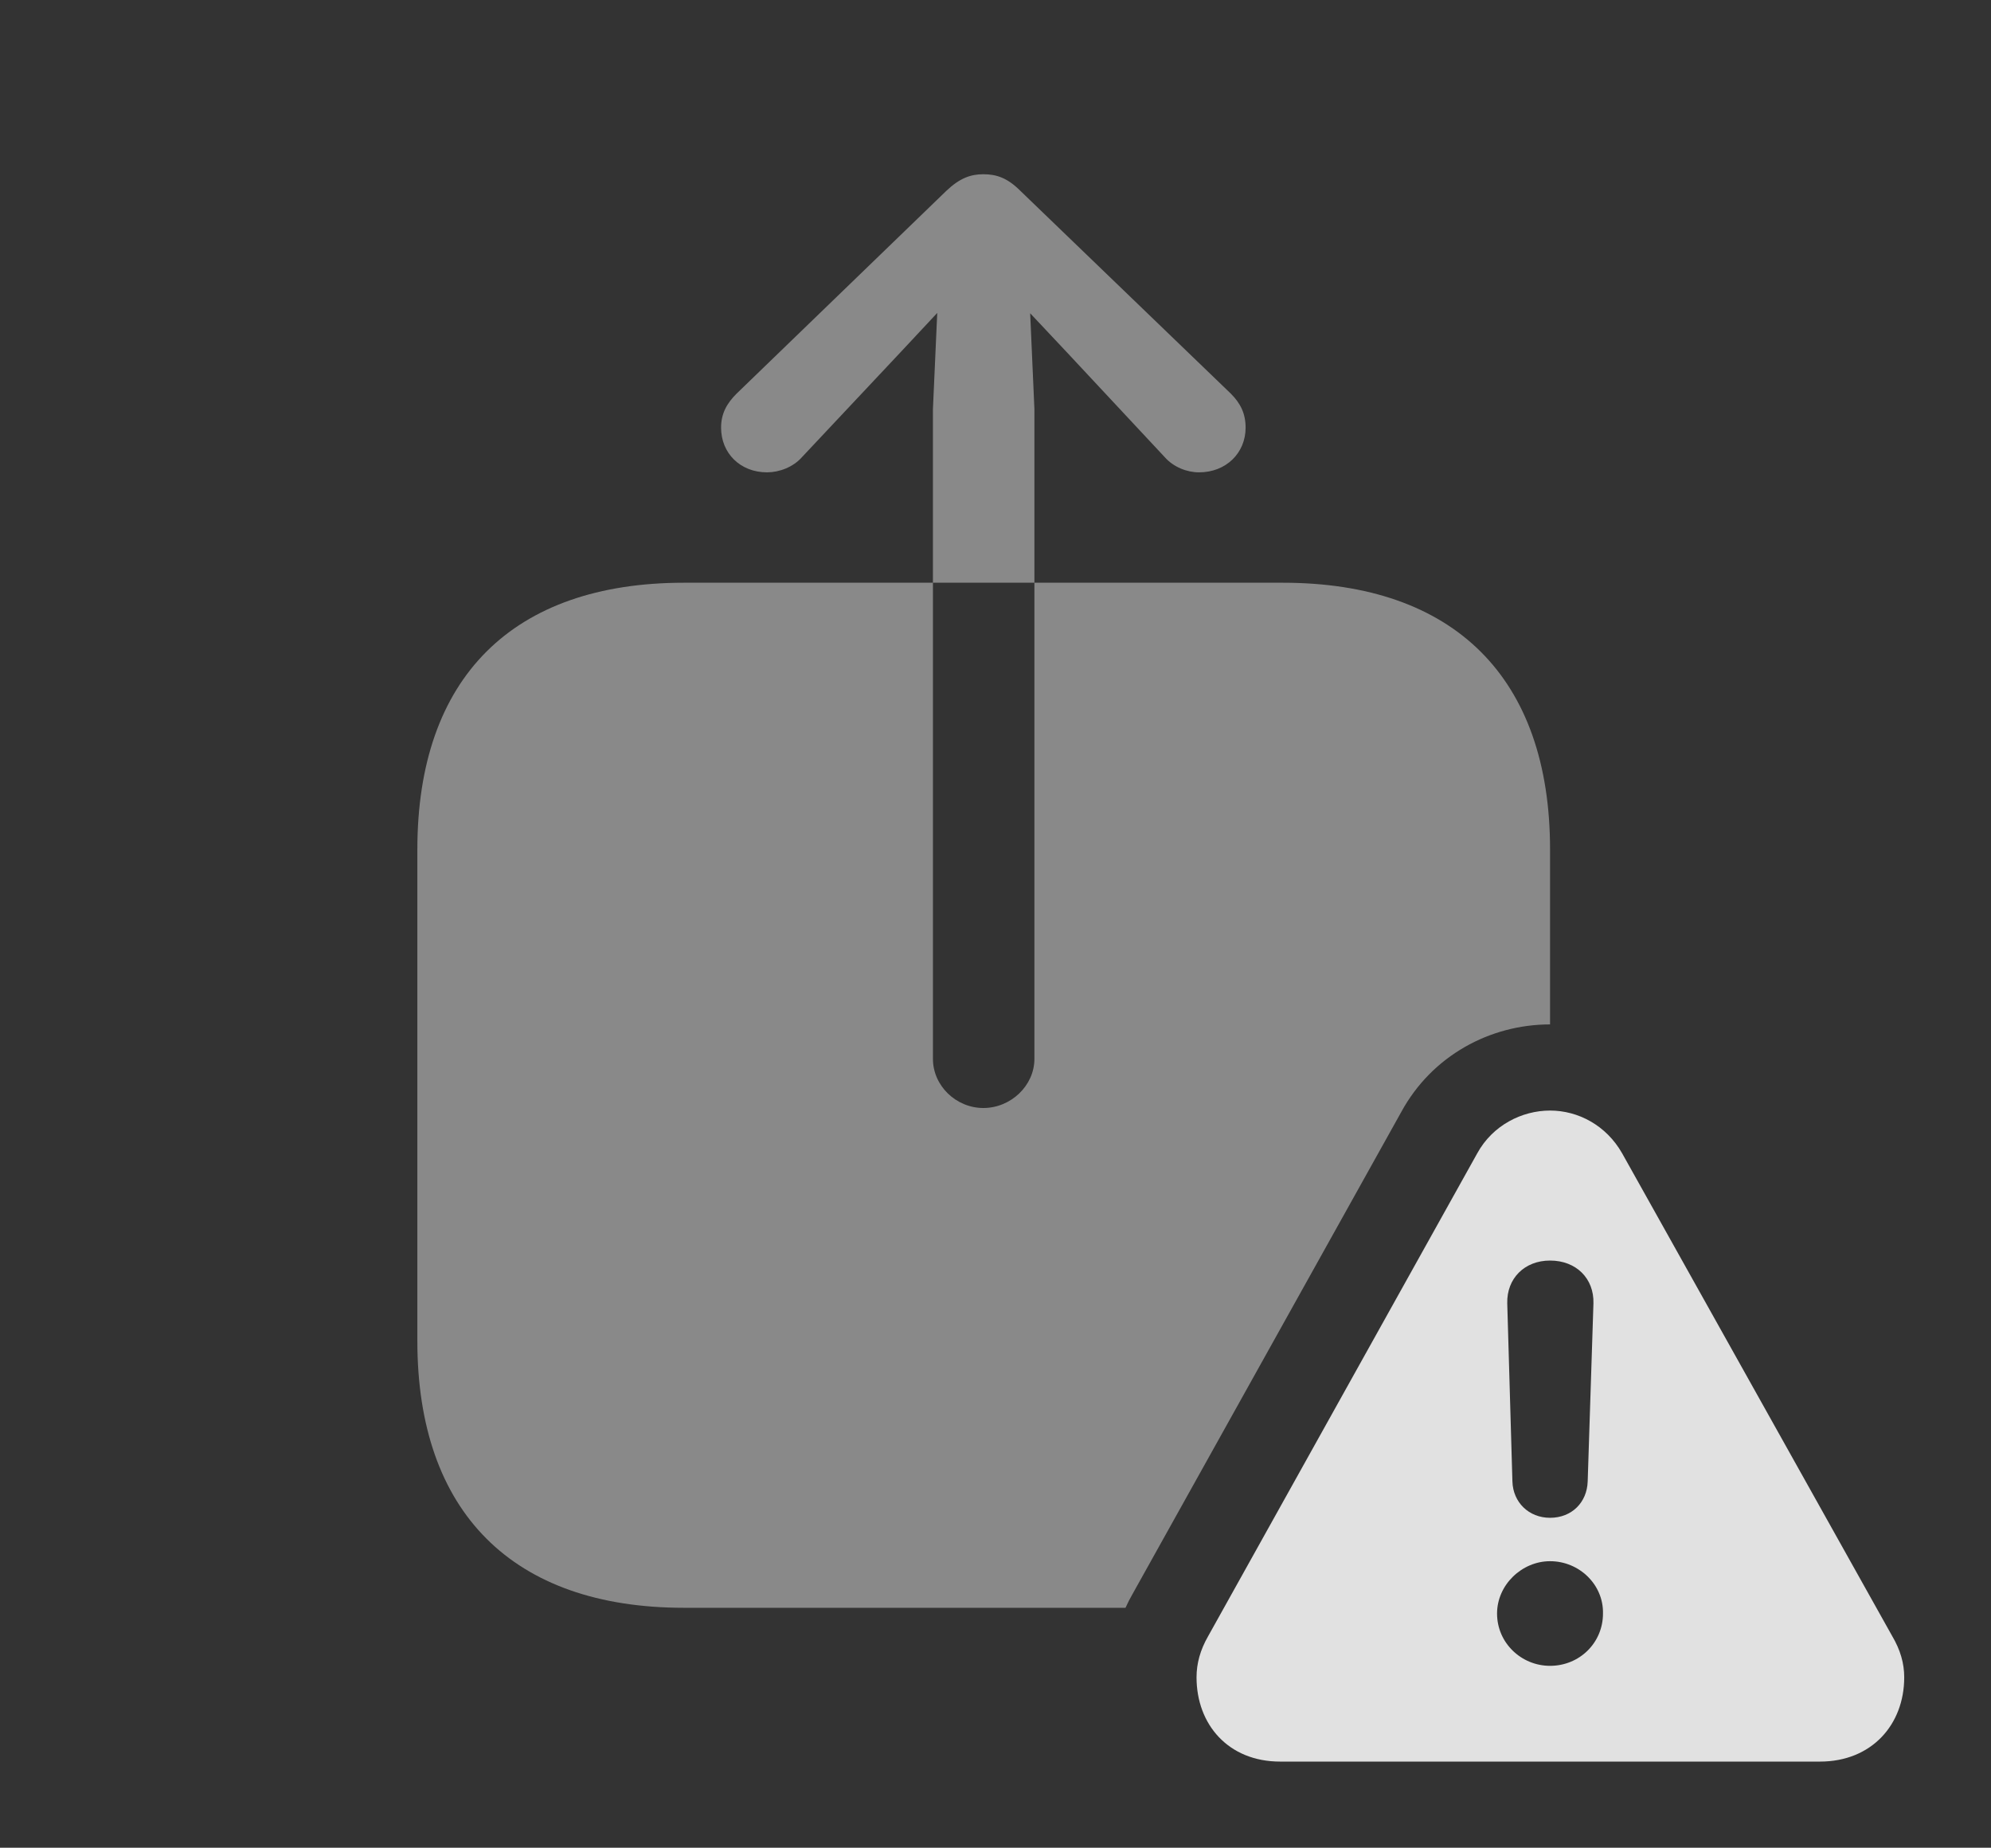 <?xml version="1.0" encoding="UTF-8"?>
<!--Generator: Apple Native CoreSVG 341-->
<!DOCTYPE svg
PUBLIC "-//W3C//DTD SVG 1.1//EN"
       "http://www.w3.org/Graphics/SVG/1.1/DTD/svg11.dtd">
<svg version="1.1" xmlns="http://www.w3.org/2000/svg" xmlns:xlink="http://www.w3.org/1999/xlink" viewBox="0 0 30.469 28.271">
 <rect x="0" y="0" width="30.469" height="28.271" fill="#333333" stroke="none"/>
 <g>
  <rect height="28.271" opacity="0" width="30.469" x="0" y="0"/>
  <path d="M15.615 2.92L18.838 6.025C18.984 6.172 19.062 6.328 19.062 6.543C19.062 6.934 18.76 7.227 18.35 7.227C18.164 7.227 17.959 7.148 17.822 6.992L16.318 5.381L15.765 4.793L15.83 6.26L15.83 8.916L19.629 8.916C22.256 8.916 23.721 10.371 23.721 12.998L23.721 15.674C22.803 15.674 21.914 16.152 21.445 17.012L17.334 24.385C17.294 24.454 17.257 24.526 17.224 24.6L10.469 24.6C7.842 24.6 6.387 23.135 6.387 20.518L6.387 12.998C6.387 10.371 7.842 8.916 10.469 8.916L14.277 8.916L14.277 6.26L14.343 4.788L13.789 5.381L12.275 6.992C12.139 7.148 11.924 7.227 11.738 7.227C11.328 7.227 11.035 6.934 11.035 6.543C11.035 6.328 11.123 6.172 11.27 6.025L14.482 2.92C14.688 2.725 14.854 2.666 15.049 2.666C15.254 2.666 15.42 2.725 15.615 2.92ZM14.277 8.916L14.277 16.201C14.277 16.611 14.629 16.953 15.049 16.953C15.469 16.953 15.83 16.611 15.83 16.201L15.83 8.916Z" fill="white" fill-opacity="0.425"/>
  <path d="M24.824 17.646L28.955 25.029C29.082 25.244 29.141 25.449 29.141 25.664C29.141 26.387 28.643 26.953 27.852 26.953L19.59 26.953C18.799 26.953 18.311 26.387 18.311 25.664C18.311 25.449 18.369 25.244 18.486 25.039L22.607 17.646C22.842 17.217 23.291 16.992 23.721 16.992C24.15 16.992 24.58 17.217 24.824 17.646ZM22.91 24.688C22.91 25.137 23.281 25.488 23.721 25.488C24.17 25.488 24.531 25.137 24.531 24.688C24.541 24.248 24.17 23.887 23.721 23.887C23.291 23.887 22.91 24.248 22.91 24.688ZM23.066 19.941L23.145 22.666C23.154 22.988 23.398 23.223 23.721 23.223C24.053 23.223 24.287 22.988 24.297 22.666L24.385 19.941C24.395 19.561 24.121 19.287 23.721 19.287C23.33 19.287 23.057 19.561 23.066 19.941Z" fill="white" fill-opacity="0.85"/>
 </g>
</svg>
